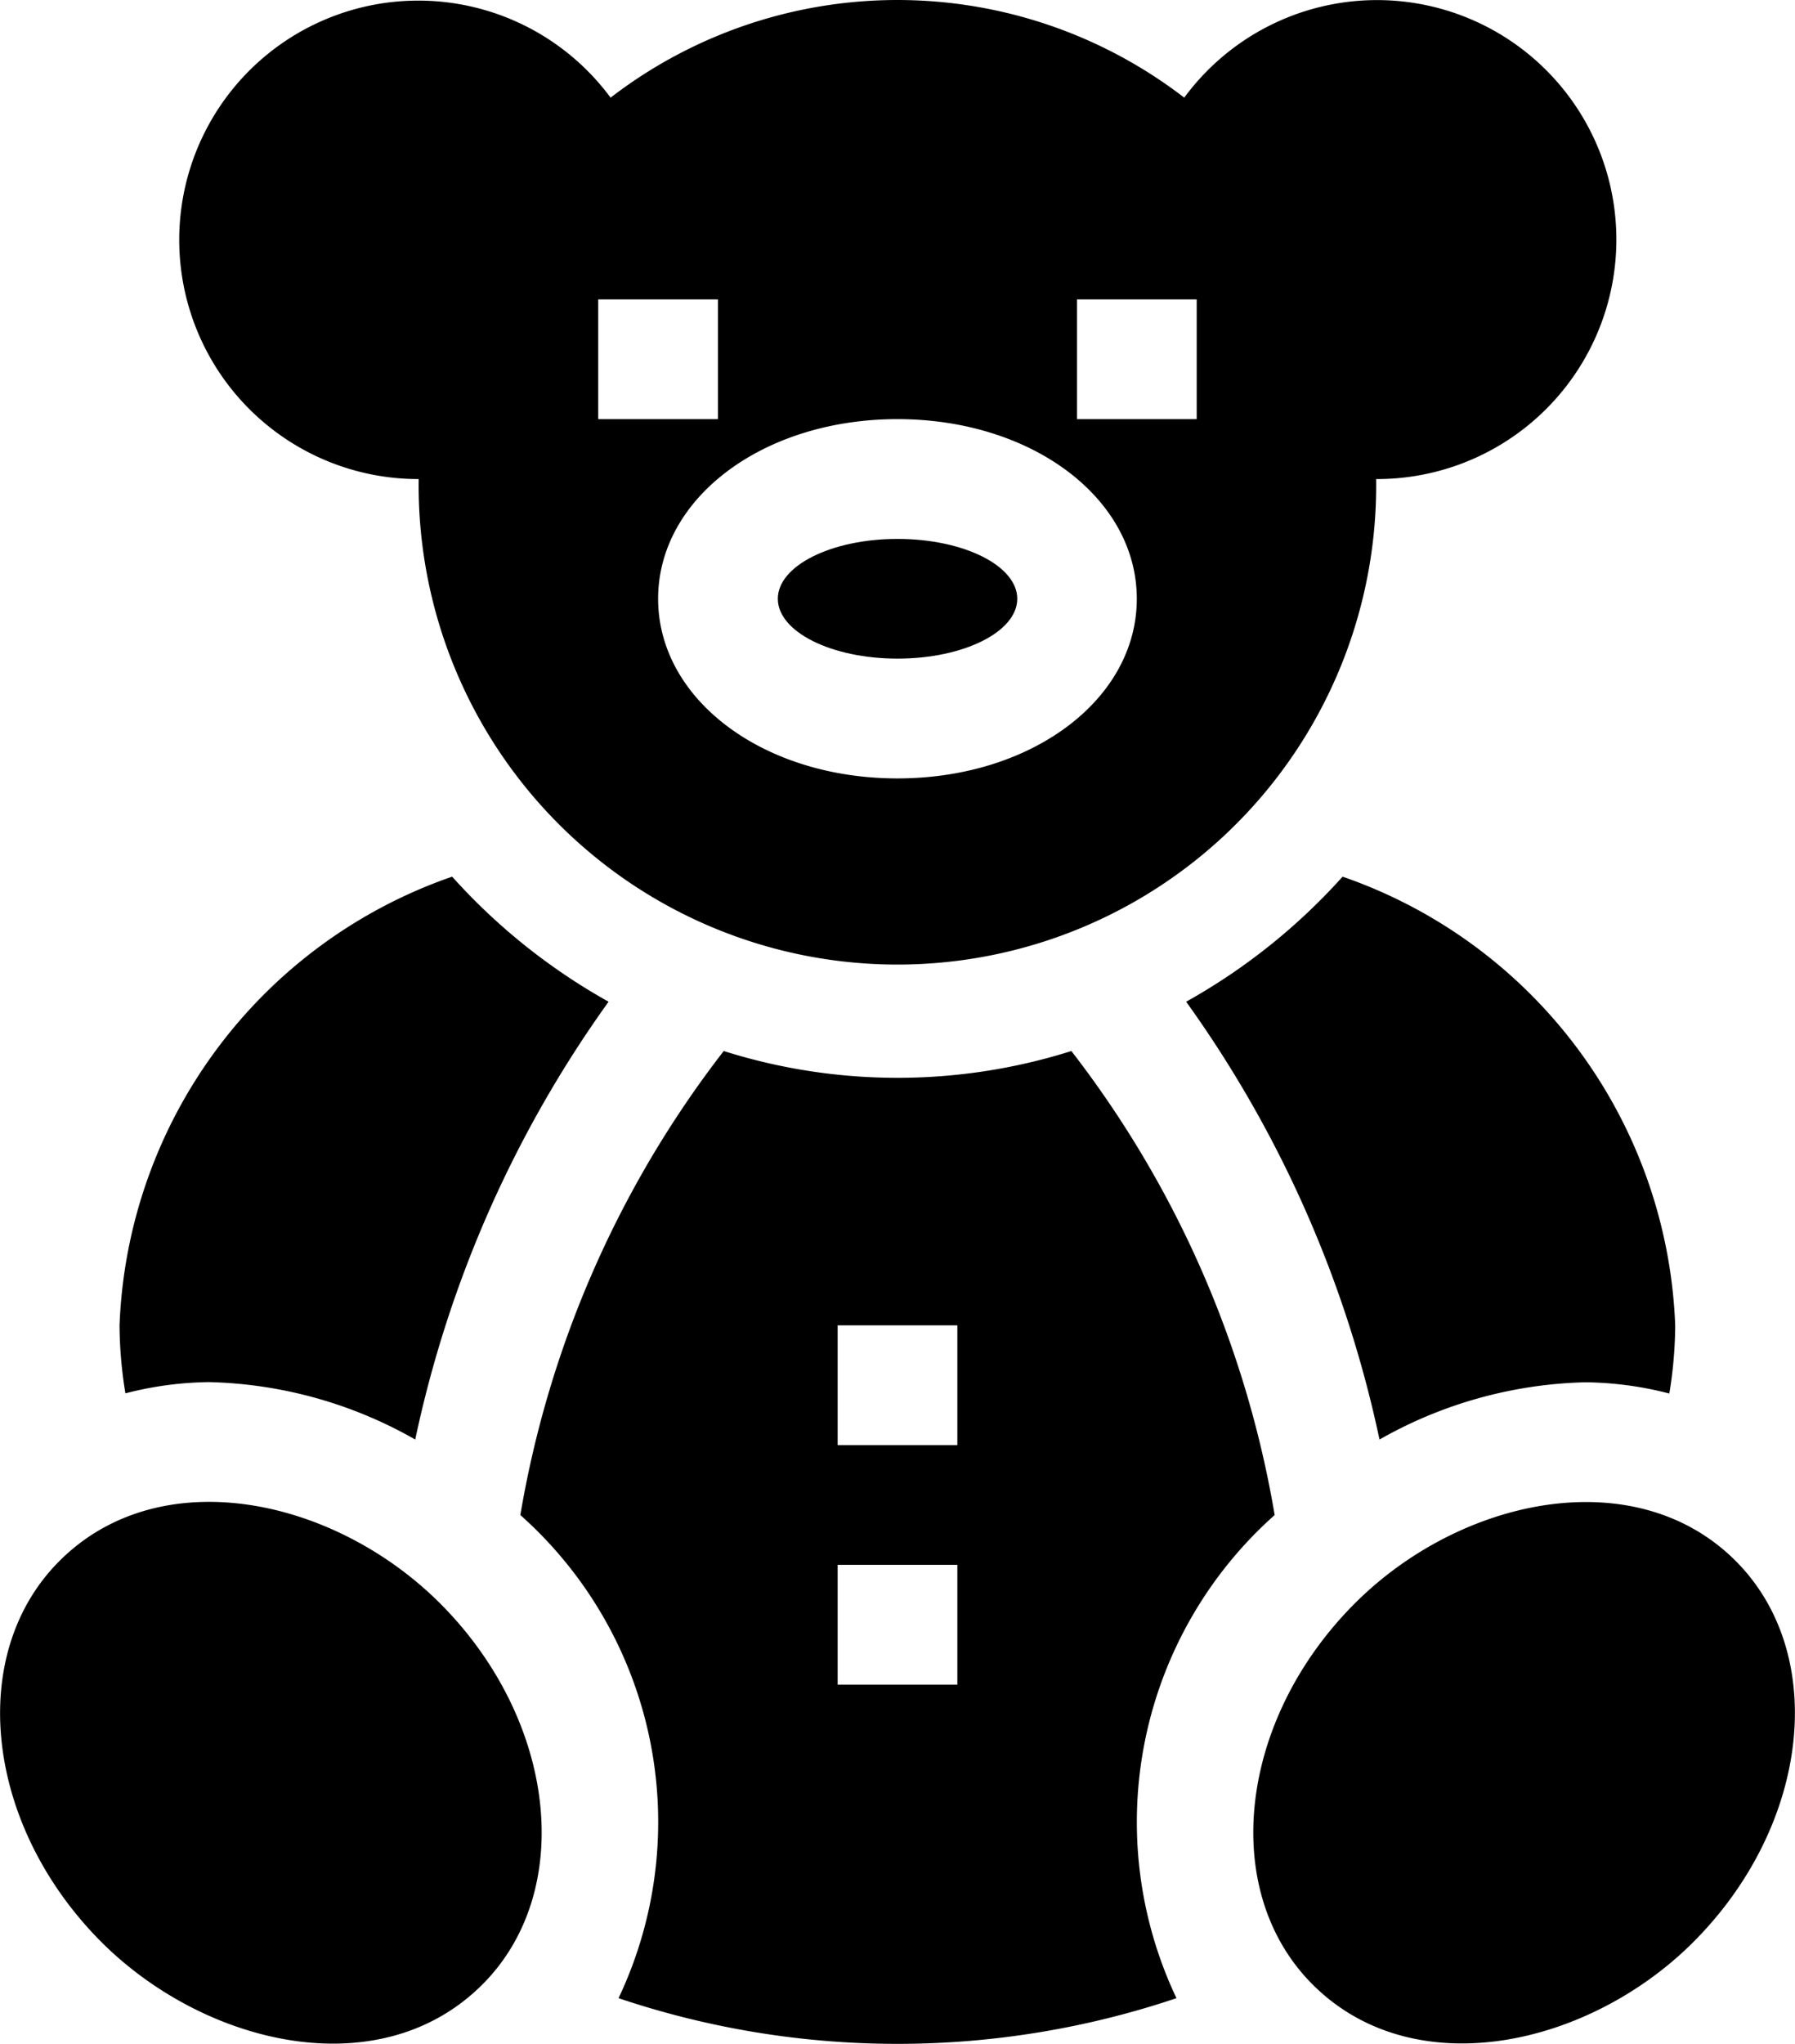 <svg xmlns="http://www.w3.org/2000/svg" width="20.767" height="23.632"><g transform="translate(-31.04)"><path d="M46.715 18.538c-1.35 1.35-1.569 3.326-.49 4.406 1.179 1.179 3.207.71 4.406-.49 1.349-1.35 1.569-3.326.49-4.406-1.155-1.156-3.175-.74-4.406.49zm-10.094 4.407c1.08-1.08.86-3.056-.489-4.406-1.224-1.223-3.239-1.658-4.406-.489-1.079 1.08-.859 3.057.489 4.406 1.201 1.197 3.223 1.672 4.406.489zm-3.164-6.965a5.046 5.046 0 012.387.664 13.45 13.45 0 012.237-5.062 7.046 7.046 0 01-1.81-1.446 5.72 5.72 0 00-3.848 5.188 4.976 4.976 0 00.068.786 4.017 4.017 0 01.966-.13zm13.116-5.844a7.045 7.045 0 01-1.81 1.446A13.451 13.451 0 0147 16.644a5.054 5.054 0 012.386-.662 4.035 4.035 0 01.967.13 4.97 4.97 0 00.068-.788 5.72 5.72 0 00-3.848-5.188zm-3.138 2.016a6.682 6.682 0 01-4.022 0 12.035 12.035 0 00-2.353 5.365 4.748 4.748 0 011.136 5.586 10.124 10.124 0 006.455 0 4.75 4.75 0 011.136-5.586 12.033 12.033 0 00-2.352-5.365zm-1.319 7.326h-1.385v-1.385h1.385zm0-2.769h-1.385v-1.385h1.385zm-6.232-11.17a5.539 5.539 0 1011.077 0 2.769 2.769 0 10-2.22-4.41 5.442 5.442 0 00-6.637 0 2.766 2.766 0 10-2.22 4.41zM43.5 3.462h1.385v1.384H43.5zm.692 3.462C44.192 8.088 42.976 9 41.423 9s-2.769-.912-2.769-2.077 1.216-2.077 2.769-2.077 2.769.912 2.769 2.077zm-6.231-3.462h1.385v1.384h-1.385z" class="color-fill"/><ellipse cx="1.385" cy=".692" rx="1.385" ry=".692" transform="translate(40.039 6.231)" class="color-fill"/></g></svg>